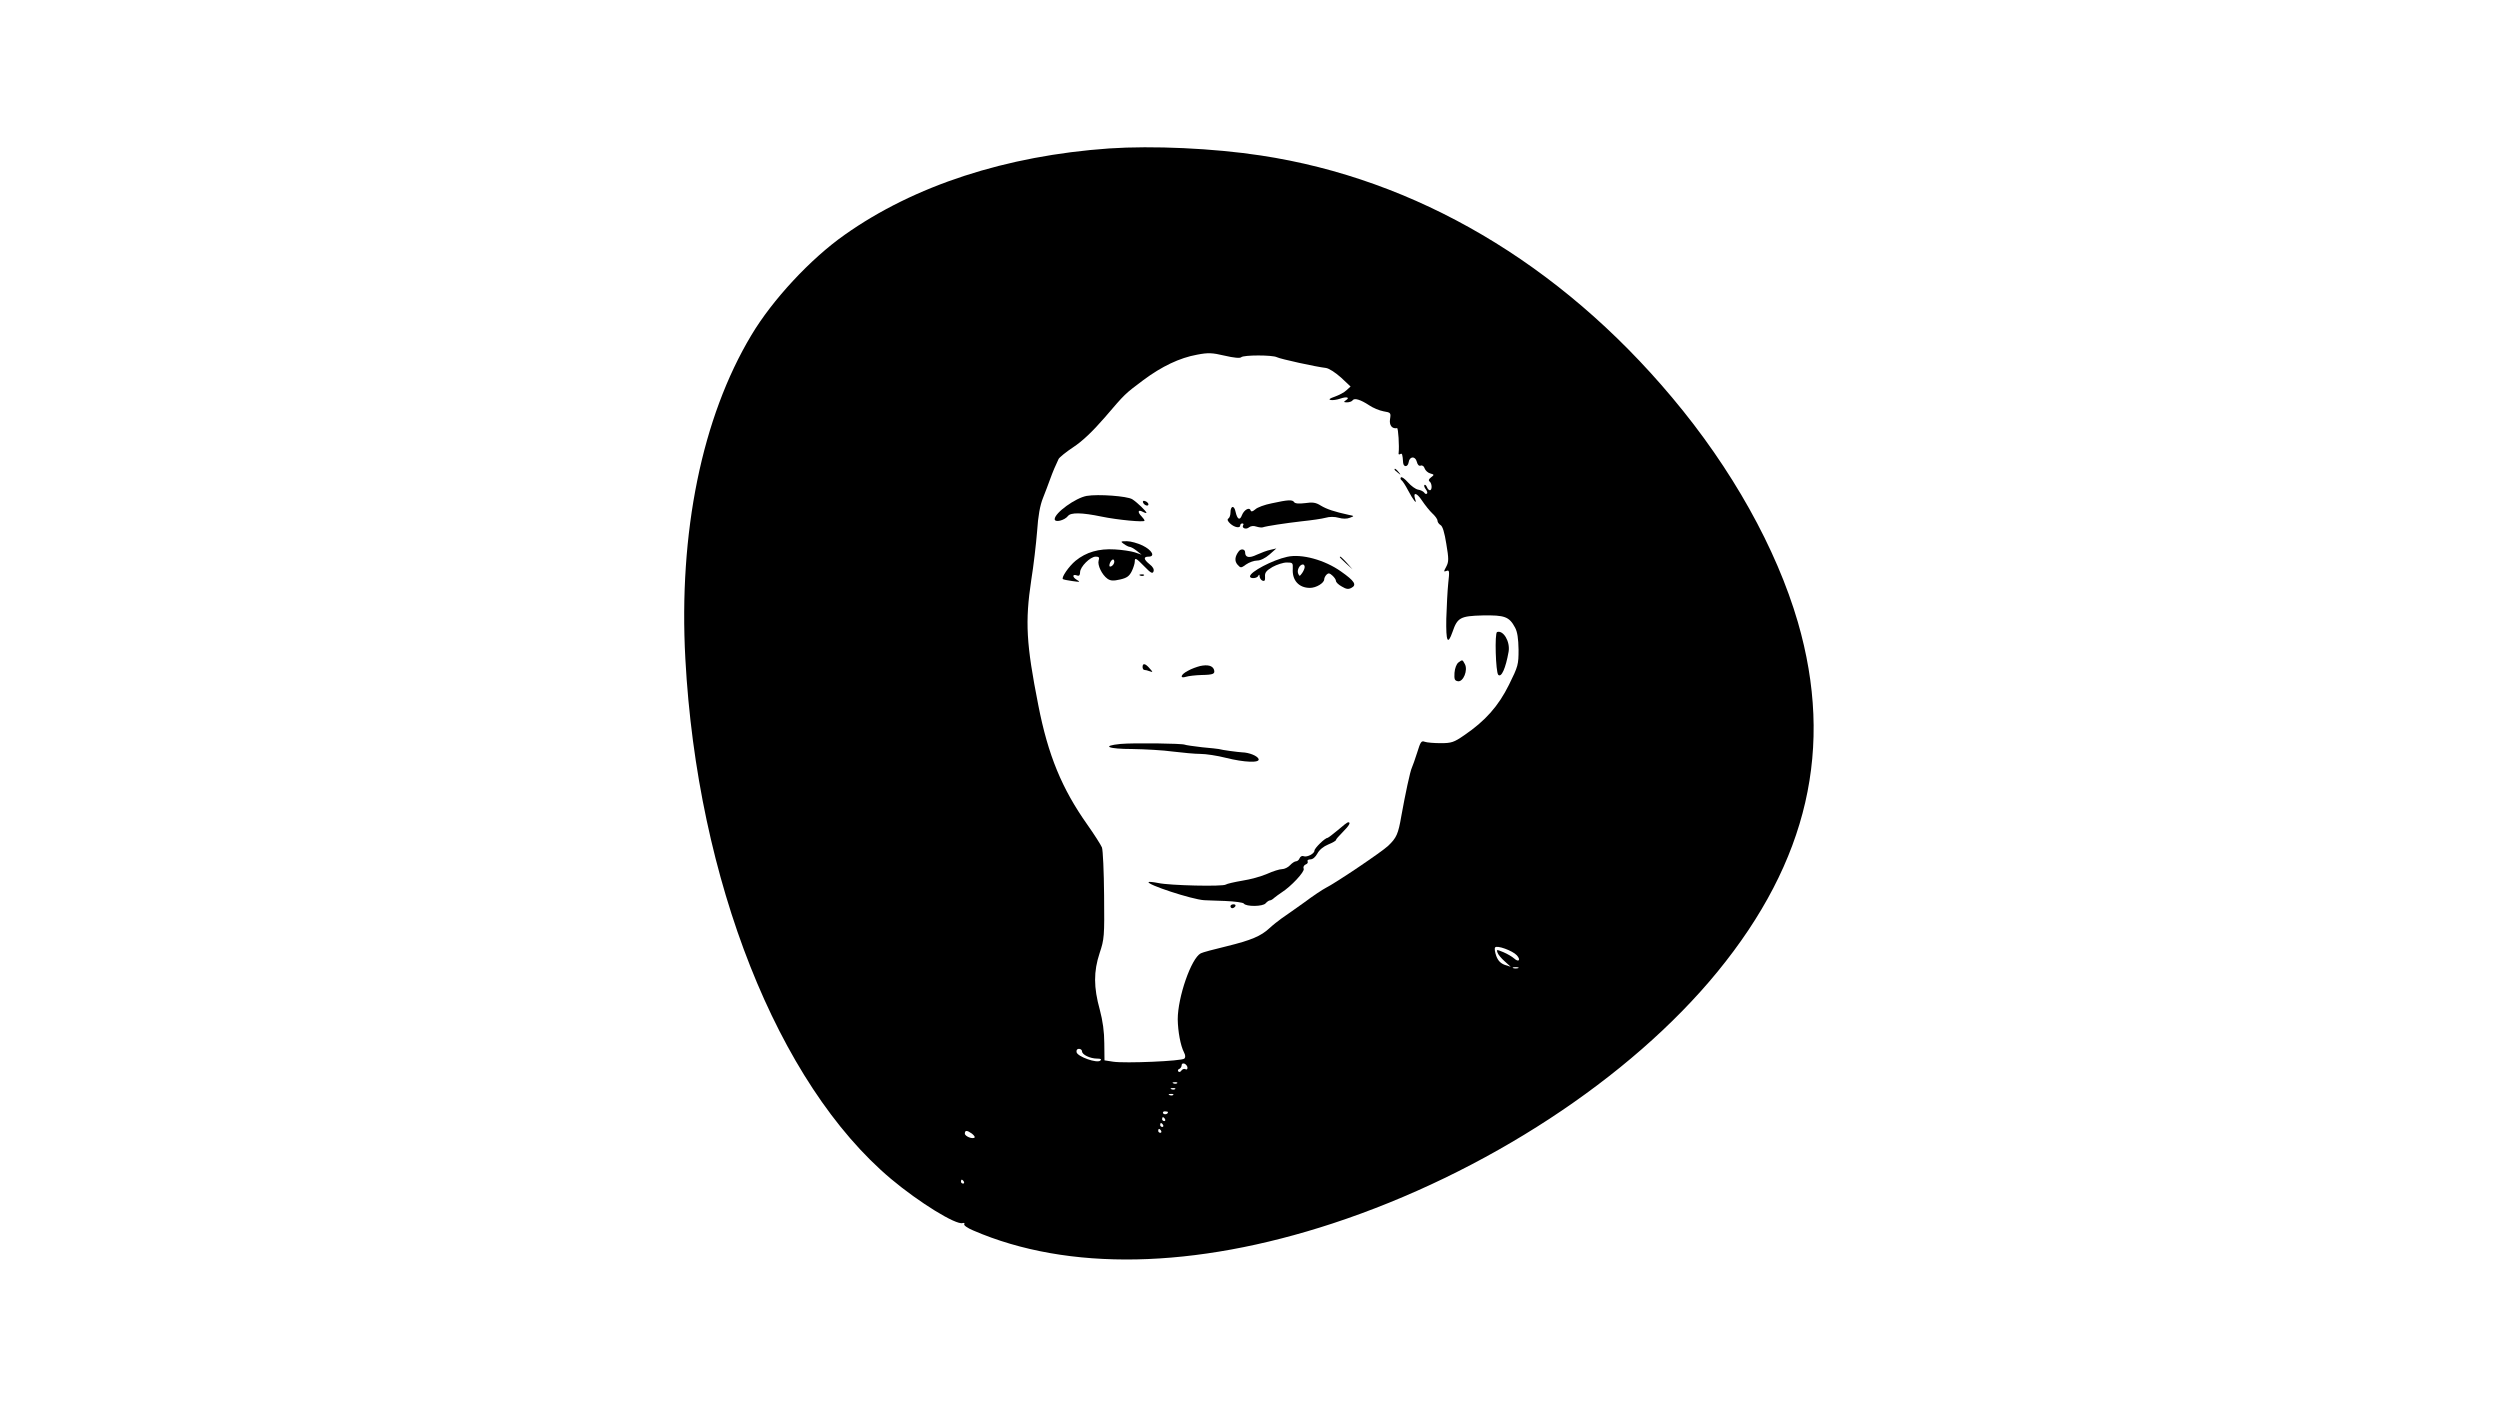 <?xml version="1.0" standalone="no"?>
<!DOCTYPE svg PUBLIC "-//W3C//DTD SVG 20010904//EN"
 "http://www.w3.org/TR/2001/REC-SVG-20010904/DTD/svg10.dtd">
<svg version="1.0" xmlns="http://www.w3.org/2000/svg"
 width="1280pt" height="720pt" viewBox="0 0 1280 720"
 preserveAspectRatio="xMidYMid meet">

<g transform="translate(0,720) scale(0.1,-0.1)"
fill="#000000" stroke="none">
<path d="M5679 6440 c-528 -37 -998 -190 -1354 -442 -175 -123 -370 -333 -478
-514 -253 -422 -373 -1010 -338 -1657 61 -1134 474 -2176 1053 -2663 143 -120
334 -238 367 -226 8 2 11 0 8 -6 -4 -5 17 -20 46 -32 486 -210 1130 -197 1840
36 779 256 1523 742 1970 1288 464 567 598 1149 412 1791 -110 377 -338 786
-644 1150 -575 686 -1311 1119 -2106 1239 -243 37 -553 51 -776 36z m676
-1069 c12 12 161 12 183 0 17 -9 199 -49 251 -55 15 -2 48 -23 77 -49 l49 -46
-21 -19 c-11 -11 -38 -25 -60 -33 -26 -9 -33 -14 -21 -17 10 -2 32 1 49 7 34
12 52 6 28 -9 -12 -8 -10 -10 7 -10 12 0 25 5 28 10 9 14 41 4 85 -25 19 -13
52 -27 74 -31 37 -6 38 -8 33 -40 -5 -31 10 -51 36 -46 6 2 12 -93 8 -127 -2
-7 2 -10 8 -6 10 6 12 0 15 -44 2 -24 24 -23 28 1 4 32 34 35 42 4 4 -16 11
-23 20 -20 8 3 17 -3 20 -14 4 -11 17 -23 29 -26 21 -6 21 -7 4 -20 -12 -9
-14 -16 -8 -21 13 -8 15 -45 2 -45 -5 0 -12 7 -15 16 -4 9 -9 14 -13 11 -3 -4
0 -13 7 -22 7 -9 10 -19 6 -22 -4 -4 -10 -2 -14 5 -5 6 -18 13 -31 15 -13 2
-36 19 -52 37 -16 18 -32 30 -36 26 -4 -4 -3 -10 2 -14 6 -4 21 -27 34 -52 26
-50 48 -77 37 -47 -13 39 7 36 34 -5 16 -24 40 -54 54 -67 14 -13 26 -29 26
-37 0 -7 7 -17 15 -22 11 -5 21 -39 30 -96 13 -77 13 -92 0 -117 -14 -26 -14
-28 1 -22 15 6 16 -1 9 -63 -4 -38 -8 -120 -10 -182 -2 -118 7 -138 32 -67 25
73 40 81 154 84 113 2 136 -6 166 -62 12 -22 17 -56 18 -113 0 -77 -2 -85 -49
-180 -54 -109 -121 -185 -230 -259 -52 -36 -65 -40 -120 -40 -33 0 -70 3 -81
7 -18 7 -22 0 -39 -55 -11 -34 -23 -69 -27 -77 -9 -18 -34 -136 -54 -247 -16
-94 -25 -113 -68 -154 -33 -31 -264 -187 -319 -215 -16 -8 -67 -42 -111 -75
-45 -32 -97 -69 -115 -81 -18 -13 -46 -35 -62 -50 -44 -41 -94 -62 -220 -93
-63 -15 -123 -31 -132 -36 -49 -25 -118 -225 -118 -338 1 -62 14 -134 32 -169
8 -15 8 -26 2 -32 -13 -13 -303 -25 -364 -16 l-45 7 -1 87 c0 58 -8 116 -23
172 -32 115 -32 196 -1 290 24 72 25 85 23 295 -1 122 -6 232 -11 246 -6 14
-39 66 -75 117 -130 184 -201 355 -251 612 -62 314 -68 426 -36 640 12 74 25
187 30 250 5 78 15 133 30 170 12 30 28 73 36 95 14 39 29 74 44 105 4 8 38
36 76 61 47 31 99 81 159 150 108 126 102 120 199 193 94 70 186 114 275 130
57 11 77 10 141 -5 47 -11 79 -14 85 -8z m1411 -3062 c22 -24 10 -38 -14 -16
-10 9 -34 23 -55 32 -34 14 -36 14 -30 -2 3 -10 20 -30 37 -45 l31 -28 -31 10
c-21 8 -34 21 -43 45 -7 19 -10 39 -6 44 8 13 89 -16 111 -40z m7 -66 c-7 -2
-19 -2 -25 0 -7 3 -2 5 12 5 14 0 19 -2 13 -5z m-2233 -426 c0 -17 42 -37 77
-37 19 0 24 -3 17 -10 -16 -16 -118 20 -122 43 -2 10 3 17 12 17 9 0 16 -6 16
-13z m540 -84 c0 -8 -5 -11 -11 -7 -6 3 -15 0 -20 -7 -4 -7 -12 -10 -16 -5 -4
5 -2 11 5 13 6 3 12 11 12 19 0 8 6 11 15 8 8 -4 15 -13 15 -21z m-53 -79 c-3
-3 -12 -4 -19 -1 -8 3 -5 6 6 6 11 1 17 -2 13 -5z m-10 -30 c-3 -3 -12 -4 -19
-1 -8 3 -5 6 6 6 11 1 17 -2 13 -5z m-10 -30 c-3 -3 -12 -4 -19 -1 -8 3 -5 6
6 6 11 1 17 -2 13 -5z m-27 -88 c0 -11 -19 -15 -25 -6 -3 5 1 10 9 10 9 0 16
-2 16 -4z m-15 -36 c3 -5 1 -10 -4 -10 -6 0 -11 5 -11 10 0 6 2 10 4 10 3 0 8
-4 11 -10z m-10 -30 c3 -5 1 -10 -4 -10 -6 0 -11 5 -11 10 0 6 2 10 4 10 3 0
8 -4 11 -10z m-10 -30 c3 -5 1 -10 -4 -10 -6 0 -11 5 -11 10 0 6 2 10 4 10 3
0 8 -4 11 -10z m-969 -14 c10 -8 17 -17 14 -20 -10 -10 -50 6 -50 20 0 18 11
18 36 0z m-41 -246 c3 -5 1 -10 -4 -10 -6 0 -11 5 -11 10 0 6 2 10 4 10 3 0 8
-4 11 -10z"/>
<path d="M7140 4796 c0 -2 8 -10 18 -17 15 -13 16 -12 3 4 -13 16 -21 21 -21
13z"/>
<path d="M5564 4661 c-57 -10 -164 -87 -164 -119 0 -19 50 -7 68 16 14 19 71
18 172 -3 82 -17 220 -30 220 -21 0 4 -7 14 -15 22 -22 22 -19 37 5 24 11 -6
20 -8 20 -6 0 8 -49 55 -73 70 -26 16 -174 27 -233 17z"/>
<path d="M5852 4628 c5 -15 28 -23 28 -10 0 5 -7 13 -16 16 -10 4 -14 1 -12
-6z"/>
<path d="M6511 4623 c-36 -7 -74 -21 -84 -31 -14 -12 -21 -13 -24 -5 -6 18
-33 3 -44 -24 -11 -30 -24 -23 -33 17 -7 35 -26 31 -26 -5 0 -13 -5 -27 -11
-30 -7 -5 -3 -14 10 -26 22 -20 51 -25 51 -9 0 6 5 10 11 10 5 0 8 -4 4 -9 -9
-15 15 -24 30 -11 9 7 23 9 37 4 13 -4 28 -6 33 -4 21 7 114 21 200 31 49 5
104 13 122 18 20 6 46 6 67 0 20 -6 43 -6 57 0 24 9 24 9 -6 15 -73 16 -112
29 -142 47 -25 16 -42 19 -81 13 -32 -4 -52 -2 -56 5 -9 14 -32 12 -115 -6z"/>
<path d="M5754 4415 c11 -8 25 -15 30 -15 6 0 22 -9 36 -20 l25 -20 -35 12
c-19 6 -65 13 -102 15 -82 5 -147 -14 -201 -58 -34 -28 -74 -86 -65 -94 2 -2
24 -7 48 -10 41 -6 43 -5 22 7 -24 15 -21 31 4 21 9 -3 14 2 14 17 0 28 52 80
80 80 17 0 20 -4 15 -20 -7 -23 17 -73 45 -93 16 -11 30 -12 65 -4 35 8 47 17
60 43 8 17 15 39 15 48 0 23 6 20 50 -25 32 -33 41 -38 46 -25 4 11 -3 24 -20
37 -31 25 -33 39 -5 39 35 0 18 33 -31 57 -25 12 -61 22 -80 22 -33 0 -34 -1
-16 -14z m-51 -100 c-5 -13 -23 -22 -23 -11 0 15 14 35 21 31 4 -3 6 -12 2
-20z"/>
<path d="M6343 4378 c-21 -27 -23 -51 -7 -69 16 -18 18 -18 44 1 16 11 41 20
57 20 17 0 42 13 63 31 l35 31 -30 -7 c-16 -3 -48 -15 -70 -25 -39 -19 -60
-15 -60 12 0 17 -21 20 -32 6z"/>
<path d="M6590 4349 c-74 -16 -190 -77 -190 -100 0 -14 38 -11 43 4 4 7 6 6 6
-4 1 -9 7 -19 15 -22 11 -4 14 1 13 20 -2 21 6 31 38 50 22 12 55 23 73 23 31
0 32 -2 31 -32 -4 -59 31 -98 88 -98 32 0 73 25 73 44 0 6 5 17 12 24 9 9 16
8 30 -5 10 -9 18 -21 18 -27 0 -7 13 -20 30 -29 23 -14 34 -15 49 -7 29 15 17
35 -53 84 -83 59 -202 92 -276 75z m90 -52 c0 -7 -6 -21 -13 -31 -13 -18 -14
-18 -21 -1 -6 18 9 45 25 45 5 0 9 -6 9 -13z"/>
<path d="M6860 4347 c0 -2 15 -16 33 -33 l32 -29 -29 33 c-28 30 -36 37 -36
29z"/>
<path d="M5838 4253 c7 -3 16 -2 19 1 4 3 -2 6 -13 5 -11 0 -14 -3 -6 -6z"/>
<path d="M7665 3964 c-13 -5 -7 -205 6 -219 16 -16 38 33 53 118 9 52 -27 112
-59 101z"/>
<path d="M7467 3808 c-10 -8 -18 -29 -20 -53 -2 -34 1 -40 18 -43 27 -4 52 57
35 88 -13 24 -12 23 -33 8z"/>
<path d="M5850 3785 c0 -8 4 -15 9 -15 5 0 18 -3 28 -7 17 -6 17 -5 -1 15 -22
26 -36 28 -36 7z"/>
<path d="M6145 3790 c-16 -4 -45 -14 -62 -24 -38 -19 -45 -42 -10 -31 12 4 48
8 79 9 62 1 71 6 63 29 -8 19 -32 25 -70 17z"/>
<path d="M5737 3391 c-101 -10 -64 -26 61 -26 64 -1 158 -6 207 -13 50 -6 113
-12 141 -12 28 0 87 -9 130 -20 96 -24 176 -27 168 -6 -6 16 -48 33 -84 34
-21 1 -104 12 -120 17 -3 1 -41 5 -85 9 -44 5 -84 11 -88 13 -12 7 -265 10
-330 4z"/>
<path d="M6850 2950 c-25 -21 -49 -39 -53 -40 -13 0 -67 -53 -67 -65 0 -16
-37 -35 -55 -29 -8 4 -17 -1 -21 -10 -3 -9 -12 -16 -19 -16 -6 0 -20 -9 -30
-20 -10 -11 -29 -20 -41 -20 -13 0 -47 -11 -76 -24 -29 -13 -87 -29 -127 -35
-41 -7 -80 -16 -85 -20 -14 -11 -287 -5 -346 8 -25 5 -47 7 -49 5 -13 -12 221
-89 284 -93 11 0 60 -3 108 -4 49 -2 92 -8 95 -13 12 -17 98 -16 112 1 7 8 17
15 22 15 5 0 15 6 22 13 8 6 24 19 37 27 49 31 120 107 114 122 -4 9 1 18 10
22 9 3 13 10 10 16 -3 5 3 10 14 10 13 0 26 12 36 30 10 19 31 36 55 46 22 9
40 19 40 23 0 4 16 22 35 41 34 34 42 50 28 50 -5 0 -28 -18 -53 -40z"/>
<path d="M6300 2560 c0 -5 4 -10 9 -10 6 0 13 5 16 10 3 6 -1 10 -9 10 -9 0
-16 -4 -16 -10z"/>
</g>
</svg>
